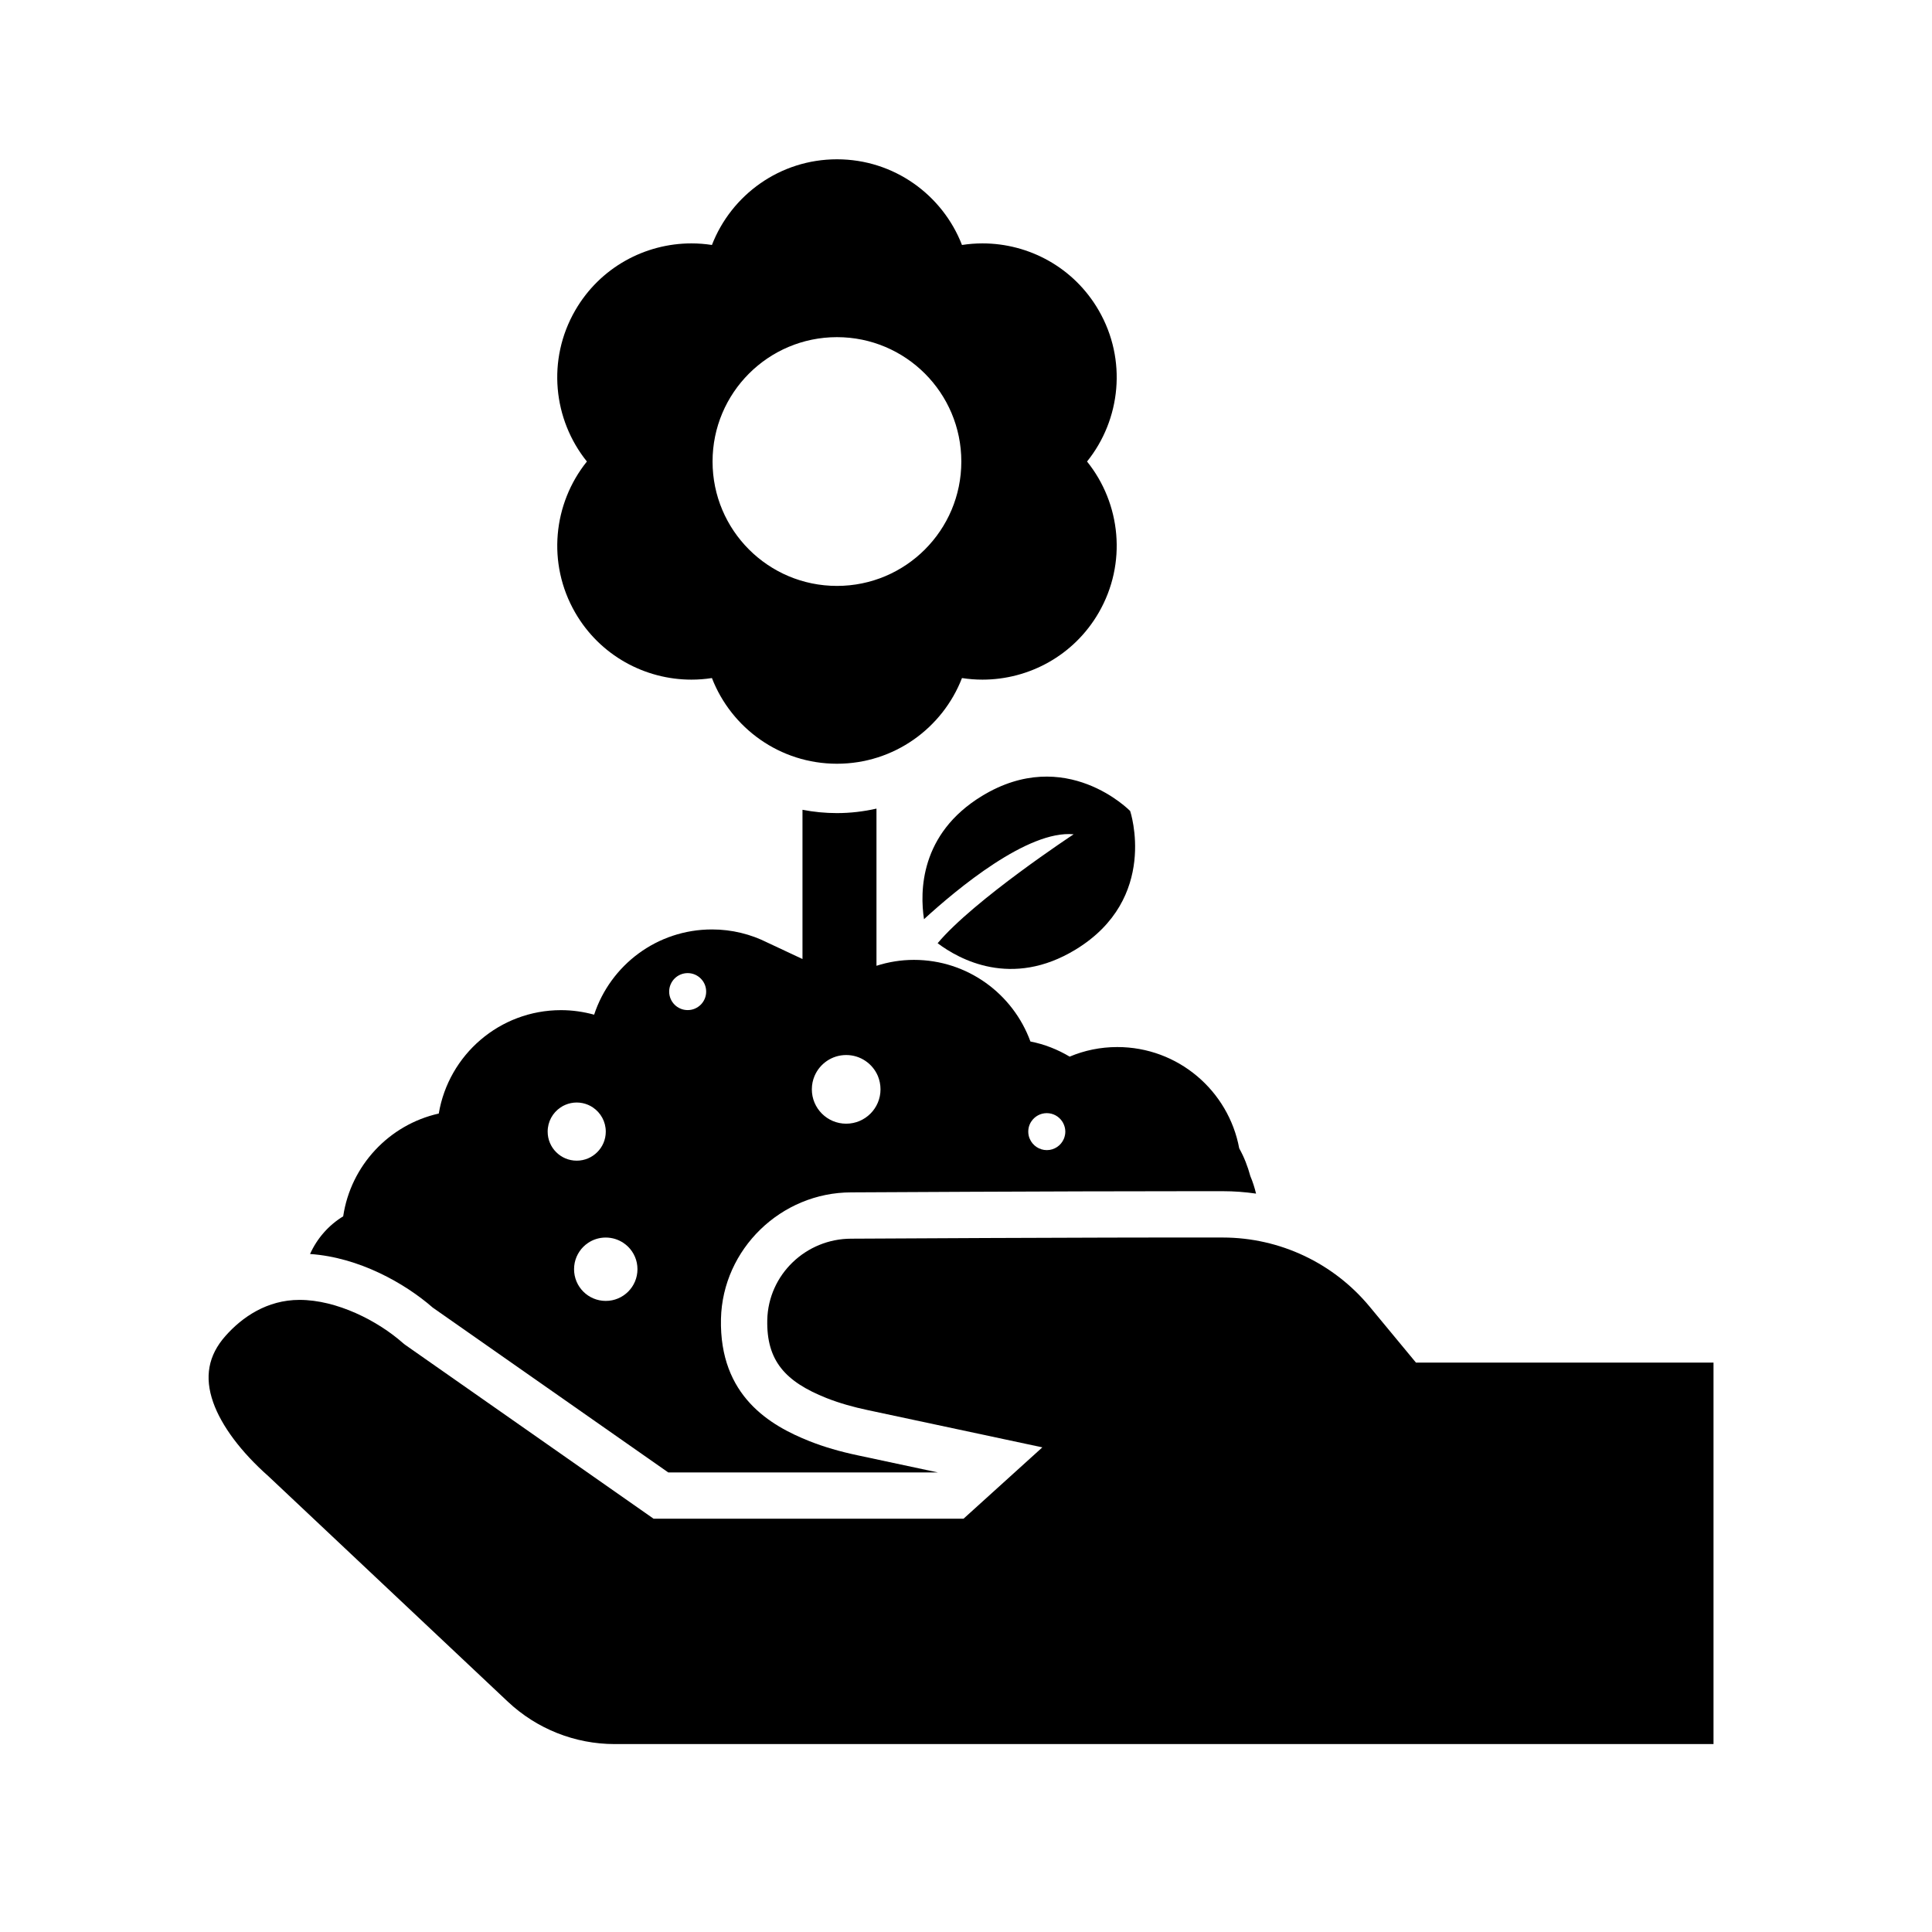 <?xml version="1.0" encoding="utf-8"?>
<!-- Generator: Adobe Illustrator 16.0.3, SVG Export Plug-In . SVG Version: 6.00 Build 0)  -->
<!DOCTYPE svg PUBLIC "-//W3C//DTD SVG 1.1//EN" "http://www.w3.org/Graphics/SVG/1.1/DTD/svg11.dtd">
<svg version="1.1" id="Layer_1" xmlns="http://www.w3.org/2000/svg" xmlns:xlink="http://www.w3.org/1999/xlink" x="0px" y="0px"
	 width="100px" height="100px" viewBox="0 0 100 100" style="enable-background:new 0 0 100 100;" xml:space="preserve">
<g id="BG">
</g>
<g id="Layer_1_1_">
	<g>
		<path d="M36.271,52.001c-0.087,0.086-0.189,0.156-0.305,0.205C36.081,52.158,36.184,52.088,36.271,52.001z"/>
		<path d="M36.551,51.324c0,0.265-0.107,0.504-0.28,0.677C36.443,51.828,36.551,51.589,36.551,51.324z"/>
		<path d="M35.594,50.367c0.132,0,0.258,0.027,0.372,0.075C35.852,50.394,35.726,50.367,35.594,50.367z"/>
		<path d="M35.594,52.281c-0.133,0-0.258-0.026-0.372-0.075C35.336,52.255,35.461,52.281,35.594,52.281z"/>
		<path d="M35.966,52.206c-0.114,0.049-0.24,0.075-0.372,0.075C35.726,52.281,35.852,52.255,35.966,52.206z"/>
		<path d="M53.296,58.943c-0.048-0.113-0.073-0.24-0.073-0.373l0,0C53.223,58.704,53.248,58.83,53.296,58.943z"/>
		<path d="M55.137,58.572L55.137,58.572c0,0.132-0.027,0.258-0.076,0.373C55.107,58.83,55.137,58.704,55.137,58.572z"/>
		<path d="M54.18,59.529c-0.396,0-0.738-0.242-0.884-0.586C53.441,59.288,53.782,59.529,54.18,59.529
			c0.396,0,0.735-0.241,0.881-0.586C54.915,59.288,54.575,59.529,54.18,59.529z"/>
		<path d="M36.476,50.952c-0.097-0.229-0.28-0.413-0.51-0.509C36.195,50.539,36.379,50.723,36.476,50.952z"/>
		<path d="M35.222,50.442c0.114-0.048,0.239-0.075,0.372-0.075C35.461,50.367,35.336,50.394,35.222,50.442z"/>
		<path d="M35.222,52.206c-0.115-0.048-0.219-0.118-0.305-0.205C35.003,52.088,35.106,52.158,35.222,52.206z"/>
		<path d="M31.354,58.572L31.354,58.572c0,0.208-0.042,0.406-0.118,0.586C31.313,58.979,31.354,58.779,31.354,58.572z"/>
		<path d="M30.438,64.334c0.262-0.177,0.577-0.279,0.917-0.279s0.656,0.104,0.917,0.279c-0.261-0.177-0.577-0.279-0.917-0.279
			S30.699,64.157,30.438,64.334z"/>
		<path d="M28.465,59.158c-0.077-0.18-0.118-0.378-0.118-0.586l0,0C28.347,58.779,28.388,58.979,28.465,59.158z"/>
		<path d="M34.636,51.324c0,0.265,0.107,0.504,0.281,0.677C34.743,51.828,34.636,51.589,34.636,51.324z"/>
		<path d="M35.222,50.442c-0.229,0.097-0.413,0.281-0.51,0.509C34.809,50.723,34.992,50.539,35.222,50.442z"/>
		<path d="M29.772,31.71c1.285,2.225,3.618,3.468,6.015,3.468c0.354,0,0.709-0.027,1.062-0.082c1.006,2.594,3.522,4.435,6.473,4.435
			c2.947,0,5.465-1.841,6.47-4.435c0.354,0.055,0.708,0.082,1.062,0.082c2.398,0,4.729-1.243,6.016-3.468
			c1.475-2.554,1.14-5.654-0.605-7.822c1.745-2.167,2.08-5.268,0.605-7.821c-1.285-2.226-3.616-3.469-6.016-3.469
			c-0.354,0-0.707,0.027-1.062,0.082c-1.005-2.594-3.522-4.435-6.47-4.435c-2.95,0-5.467,1.84-6.473,4.435
			c-0.352-0.055-0.707-0.082-1.062-0.082c-2.397,0-4.729,1.243-6.015,3.469c-1.473,2.553-1.139,5.654,0.606,7.821
			C28.634,26.057,28.3,29.156,29.772,31.71z M43.321,17.451c3.555,0,6.437,2.882,6.437,6.438c0,3.556-2.882,6.438-6.437,6.438
			c-3.557,0-6.439-2.882-6.439-6.438C36.882,20.333,39.765,17.451,43.321,17.451z"/>
		<path d="M50.827,41.199c-3.221,1.962-3.217,4.961-3.001,6.378c1.714-1.57,5.381-4.623,7.746-4.394c0,0-5.163,3.397-7.04,5.638
			c1.104,0.831,3.825,2.347,7.139,0.33c4.341-2.644,2.826-7.173,2.826-7.173S55.167,38.555,50.827,41.199z"/>
		<path d="M34.588,76.212H48.54l-4.137-0.883c-0.927-0.196-1.75-0.435-2.506-0.735c-2.01-0.799-4.668-2.322-4.58-6.33
			c0.084-3.609,3.109-6.547,6.746-6.547c0.089,0,10.58-0.061,17.589-0.061h1.652c0.574,0,1.15,0.044,1.709,0.125
			c-0.076-0.313-0.172-0.616-0.296-0.907c-0.136-0.503-0.323-0.987-0.575-1.435c-0.552-2.981-3.164-5.244-6.311-5.244
			c-0.876,0-1.707,0.176-2.466,0.496c-0.62-0.368-1.3-0.641-2.031-0.783c-0.897-2.463-3.257-4.225-6.03-4.225
			c-0.677,0-1.327,0.11-1.938,0.306v-8.135c-0.666,0.15-1.351,0.232-2.047,0.232c-0.605,0-1.202-0.059-1.783-0.172v7.725
			l-1.811-0.849c-0.864-0.435-1.839-0.682-2.874-0.682c-2.849,0-5.255,1.85-6.099,4.412c-0.548-0.15-1.124-0.235-1.711-0.235
			c-3.186,0-5.822,2.317-6.331,5.352c-2.569,0.576-4.556,2.69-4.947,5.32c-0.752,0.459-1.351,1.139-1.715,1.95
			c2.525,0.172,4.9,1.507,6.354,2.777L34.588,76.212z M53.223,58.572c0-0.066,0.006-0.131,0.019-0.192
			c0.024-0.125,0.075-0.241,0.146-0.343c0.172-0.254,0.463-0.421,0.793-0.421s0.621,0.167,0.793,0.421
			c0.069,0.102,0.118,0.218,0.146,0.343c0.013,0.062,0.021,0.126,0.021,0.192l0,0l0,0c0,0.132-0.027,0.258-0.076,0.373
			c-0.146,0.344-0.484,0.585-0.881,0.585c-0.397,0-0.738-0.241-0.884-0.585C53.248,58.83,53.223,58.704,53.223,58.572L53.223,58.572
			L53.223,58.572z M45.575,56.384c0,0.981-0.795,1.778-1.777,1.778c-0.981,0-1.777-0.796-1.777-1.778
			c0-0.245,0.049-0.479,0.14-0.692c0.271-0.637,0.901-1.084,1.638-1.084c0.737,0,1.368,0.447,1.639,1.084
			C45.525,55.905,45.575,56.139,45.575,56.384z M34.712,50.952c0.097-0.229,0.28-0.413,0.51-0.509
			c0.114-0.048,0.239-0.075,0.372-0.075c0.132,0,0.258,0.027,0.372,0.075c0.229,0.097,0.413,0.282,0.51,0.509
			c0.048,0.114,0.075,0.241,0.075,0.373c0,0.265-0.107,0.504-0.28,0.677c-0.087,0.086-0.189,0.156-0.305,0.205
			c-0.114,0.049-0.24,0.075-0.372,0.075c-0.133,0-0.258-0.026-0.372-0.075c-0.115-0.048-0.219-0.118-0.305-0.205
			c-0.174-0.173-0.281-0.413-0.281-0.677C34.636,51.191,34.663,51.066,34.712,50.952z M32.715,64.777
			c0.118,0.175,0.204,0.373,0.247,0.586c0.021,0.105,0.033,0.218,0.033,0.33c0,0.908-0.734,1.642-1.641,1.642
			s-1.641-0.733-1.641-1.642c0-0.112,0.012-0.224,0.033-0.33c0.044-0.213,0.129-0.412,0.247-0.586
			c0.117-0.176,0.269-0.325,0.443-0.443c0.262-0.177,0.577-0.279,0.917-0.279s0.656,0.104,0.917,0.279
			C32.446,64.452,32.598,64.602,32.715,64.777z M28.347,58.572c0-0.521,0.263-0.978,0.663-1.248
			c0.079-0.055,0.165-0.102,0.255-0.139c0.18-0.076,0.379-0.119,0.586-0.119s0.405,0.043,0.586,0.119
			c0.089,0.037,0.175,0.084,0.255,0.139c0.399,0.271,0.663,0.728,0.663,1.248l0,0l0,0c0,0.208-0.042,0.406-0.118,0.586
			c-0.152,0.359-0.44,0.646-0.8,0.8c-0.181,0.076-0.379,0.118-0.586,0.118s-0.406-0.042-0.586-0.118
			c-0.359-0.153-0.648-0.44-0.8-0.8C28.388,58.979,28.347,58.779,28.347,58.572L28.347,58.572L28.347,58.572z"/>
		<path d="M73.291,70.529l-2.393-2.891c-1.875-2.267-4.658-3.58-7.601-3.584c-6.964-0.012-19.236,0.06-19.236,0.06
			c-2.344,0-4.293,1.858-4.347,4.202c-0.047,2.115,0.932,3.199,3.066,4.047c0.687,0.271,1.4,0.468,2.122,0.621l9.05,1.931
			l-4.081,3.694h-16.04L20.96,69.6l-0.048-0.039l-0.049-0.039c-1.314-1.164-3.432-2.24-5.362-2.24c-1.679,0-2.973,0.895-3.834,1.871
			c-0.889,1.003-1.092,2.125-0.632,3.432c0.427,1.214,1.44,2.57,2.859,3.825L26.287,88.08c1.497,1.408,3.474,2.193,5.529,2.193
			h56.875V70.529H73.291z"/>
	</g>
</g>
</svg>
